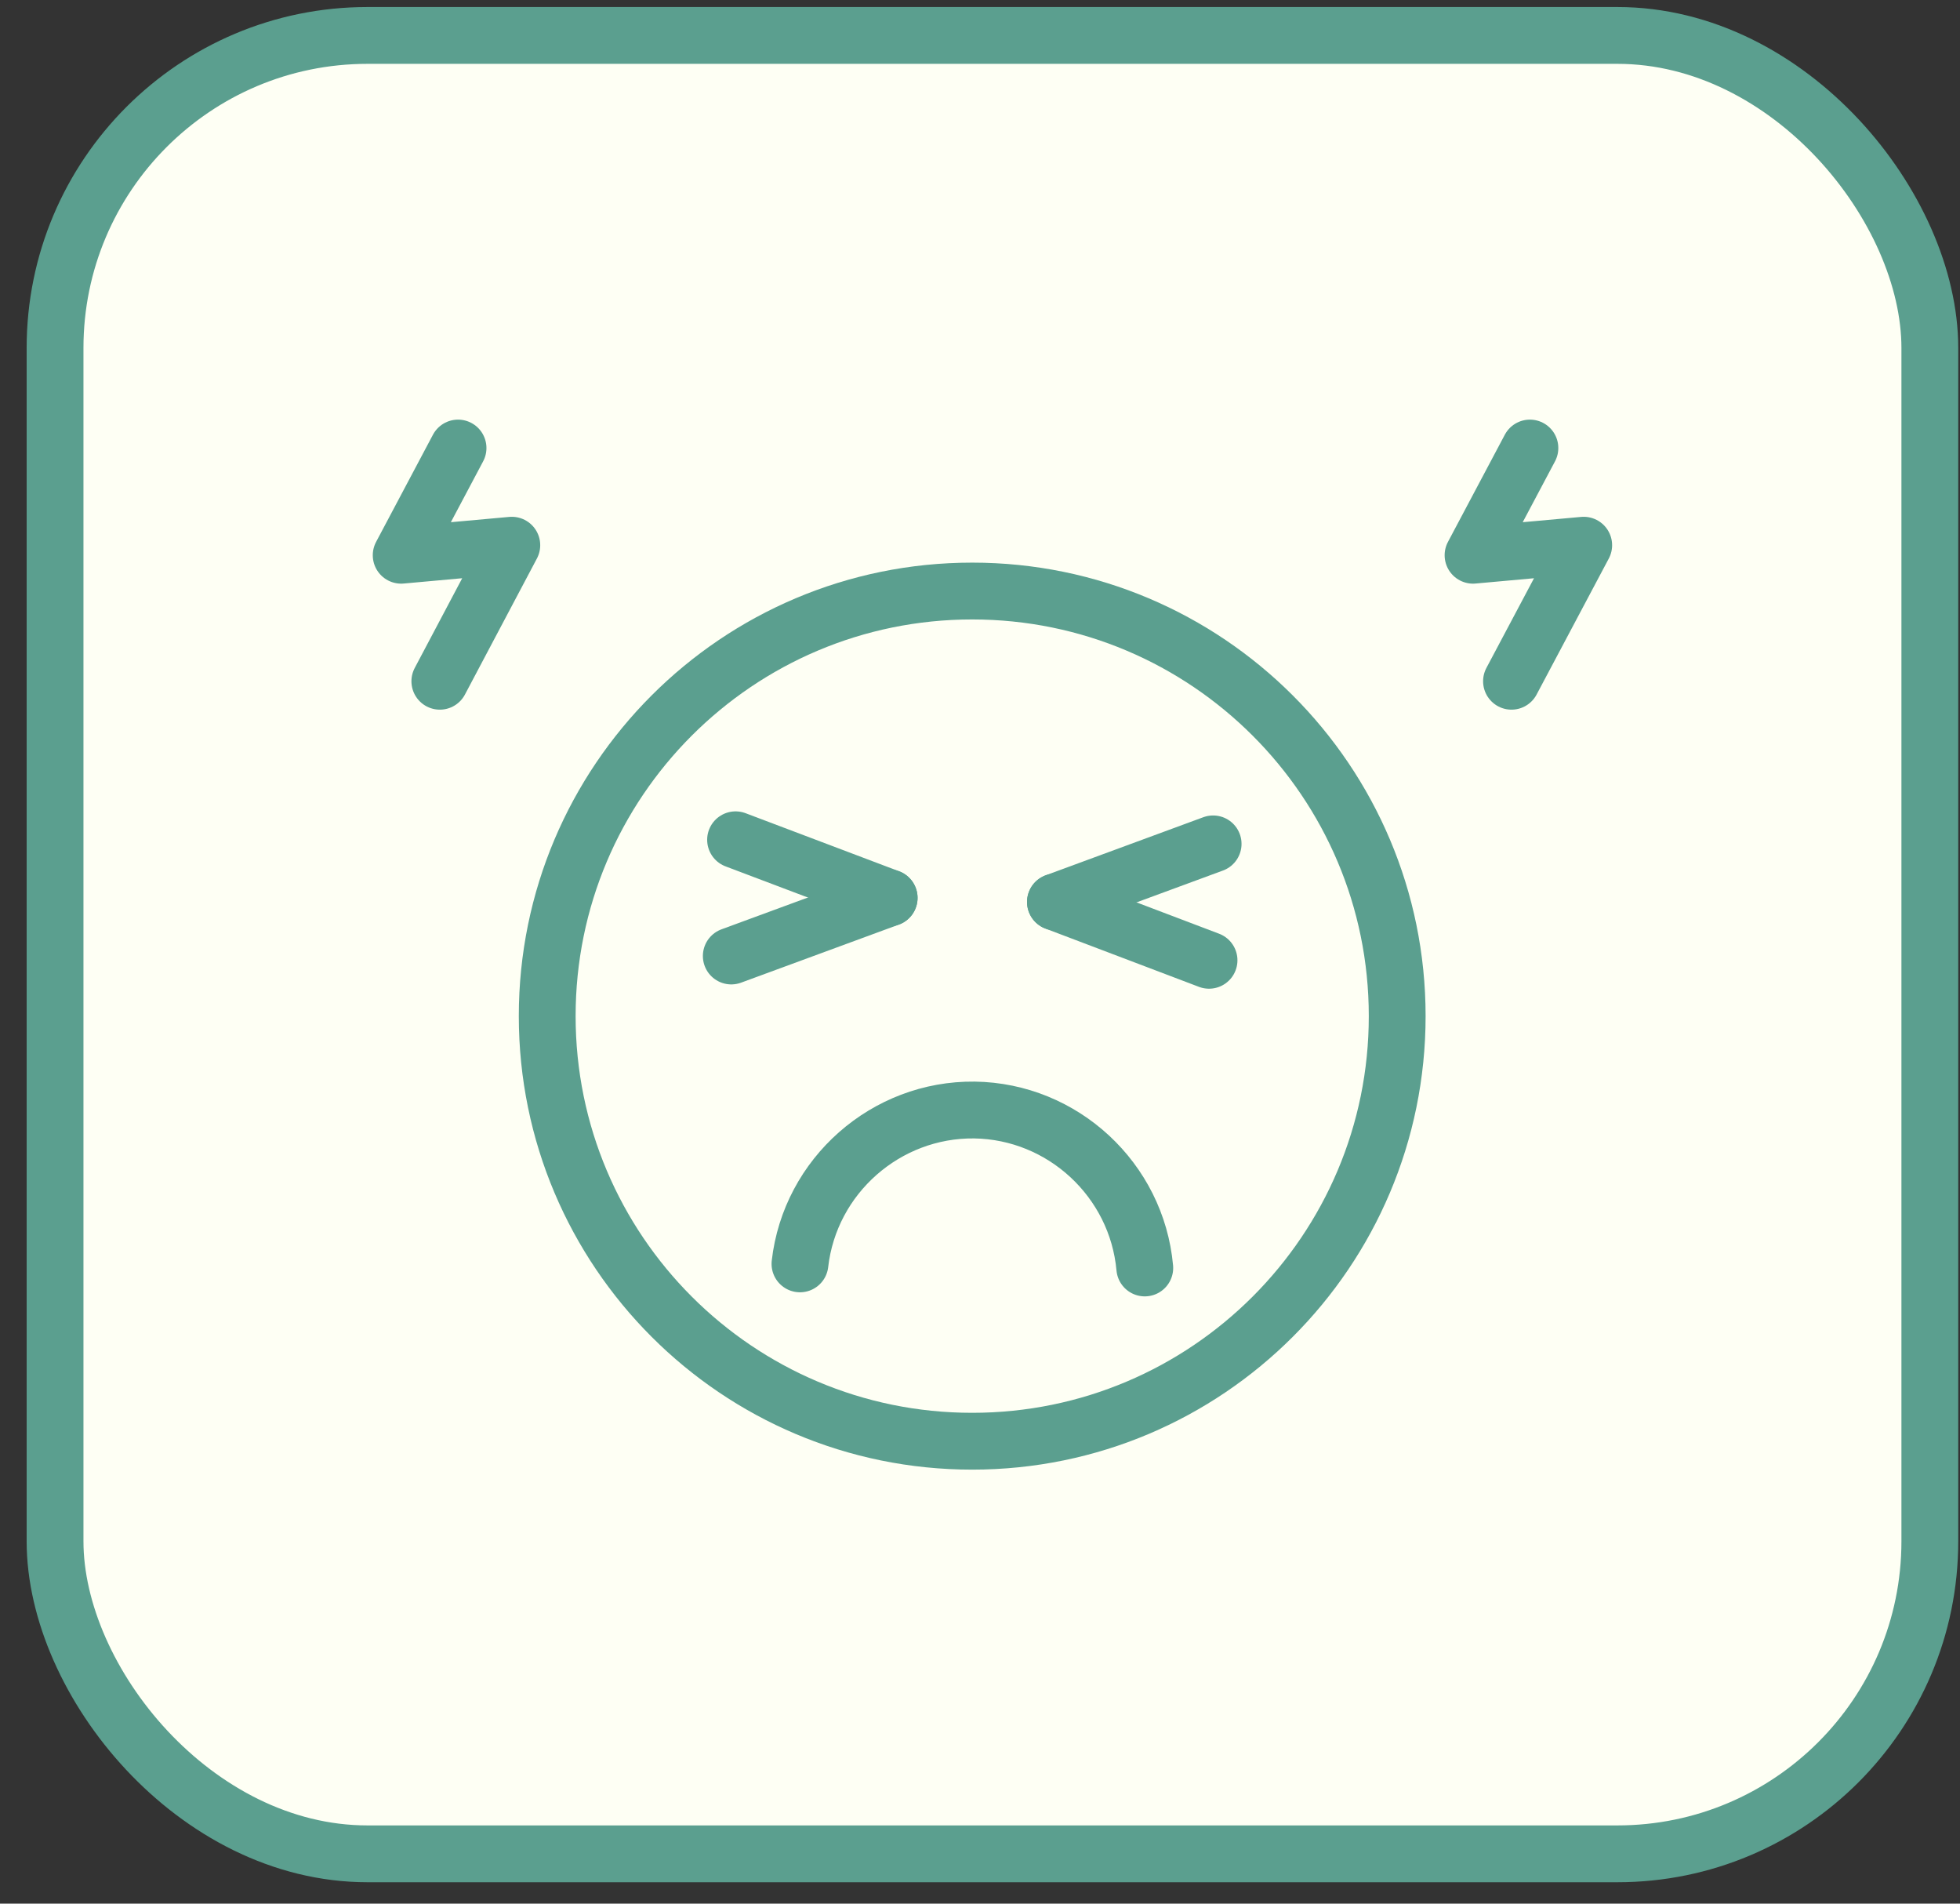 <svg width="69" height="67" viewBox="0 0 69 67" fill="none" xmlns="http://www.w3.org/2000/svg">
    <rect x="0" y="0" width="69" height="67" fill="#333333" stroke="none"/>
    <rect x="1.938" y="1.247" width="66" height="64" rx="11" fill="#FEFFF4" />
    <path d="M25.895 29.557L31.302 31.602" stroke="#5B9F8F" stroke-width="2"
        stroke-linecap="round" stroke-linejoin="round" />
    <path d="M25.744 33.647L31.302 31.602" stroke="#5B9F8F" stroke-width="2"
        stroke-linecap="round" stroke-linejoin="round" />
    <path d="M42.563 33.798L37.156 31.746" stroke="#5B9F8F" stroke-width="2"
        stroke-linecap="round" stroke-linejoin="round" />
    <path d="M42.707 29.701L37.156 31.746" stroke="#5B9F8F" stroke-width="2"
        stroke-linecap="round" stroke-linejoin="round" />
    <path
        d="M28.162 44.483C28.515 41.387 31.186 39.032 34.304 39.068C37.414 39.111 40.02 41.523 40.301 44.627"
        stroke="#5B9F8F" stroke-width="2" stroke-linecap="round" stroke-linejoin="round" />
    <path d="M16.125 15.769L14.123 19.542L18.018 19.189L15.484 23.977" stroke="#5B9F8F"
        stroke-width="2" stroke-linecap="round" stroke-linejoin="round" />
    <path d="M53.859 15.769L51.857 19.542L55.753 19.189L53.211 23.977" stroke="#5B9F8F"
        stroke-width="2" stroke-linecap="round" stroke-linejoin="round" />
    <path
        d="M34.225 50.725C42.488 50.725 49.187 44.026 49.187 35.763C49.187 27.5 42.488 20.802 34.225 20.802C25.962 20.802 19.264 27.5 19.264 35.763C19.264 44.026 25.962 50.725 34.225 50.725Z"
        stroke="#5B9F8F" stroke-width="2" stroke-miterlimit="10" />
    <rect x="1.938" y="1.247" width="66" height="64" rx="11" stroke="#5B9F8F" stroke-width="2" />
</svg>
    